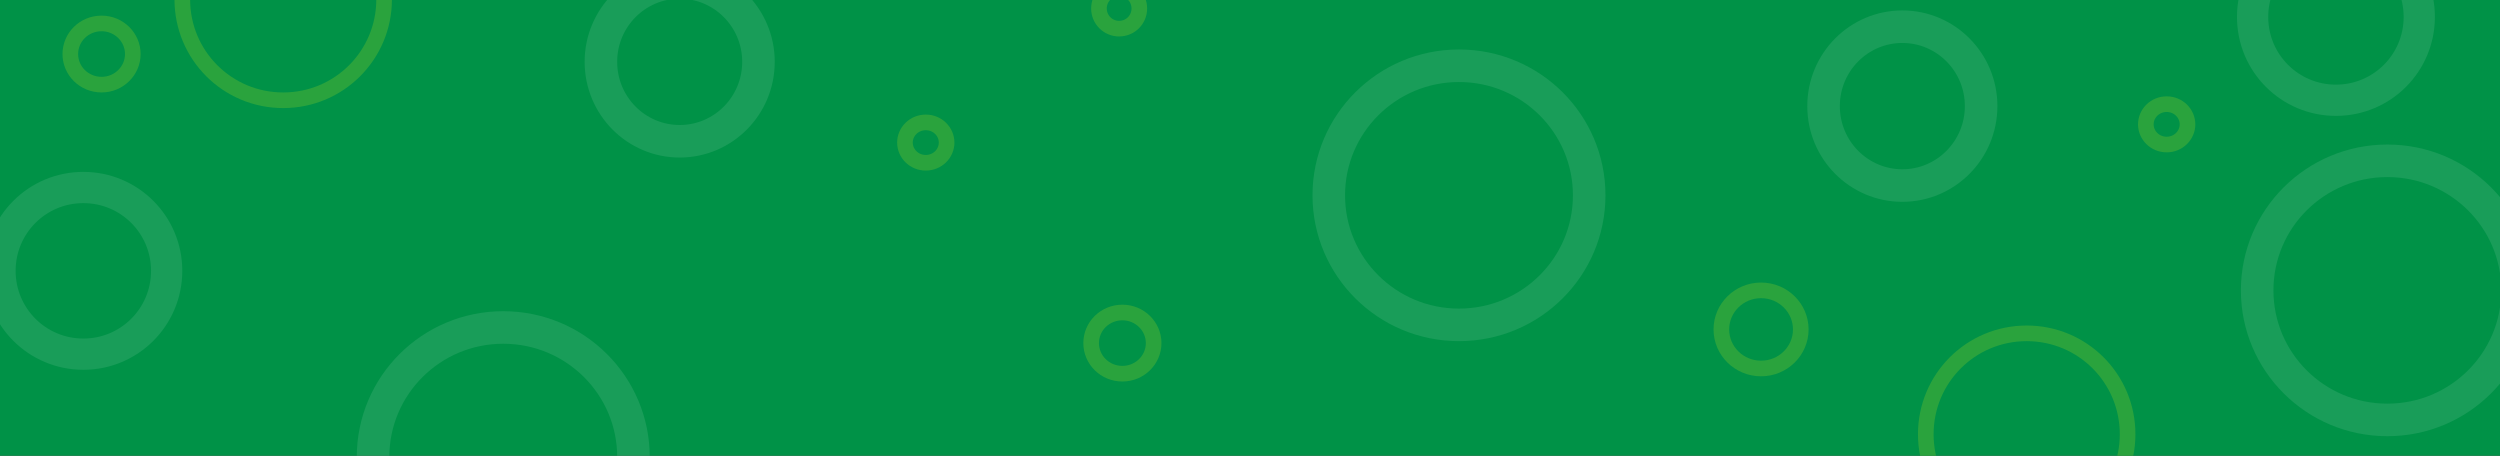 <svg version="1.2" xmlns="http://www.w3.org/2000/svg" viewBox="0 0 1920 350" width="1920" height="350">
	<rect x="0" y="0" width="1920" height="350" fill="#333333" stroke="none"/>
	<title>bgH2</title>
	<style>
		.s0 { fill: #009247 } 
		.s1 { opacity: .5;fill: none;stroke: #54b435;stroke-width: 12 } 
		.s2 { opacity: .1;fill: none;stroke: #ffffff;stroke-width: 24 } 
		.s3 { opacity: .1;fill: none;stroke: #ffffff;stroke-width: 25 } 
	</style>
	<path id="bg" fill-rule="evenodd" class="s0" d="m-52 7.3c0-10.9 0-16.4 2.9-20.6 2.5-3.7 6.5-6.7 11.5-8.6 5.6-2.1 13-2.1 27.8-2.1h1938.9c14.8 0 22.2 0 27.8 2.1 5 1.9 9 4.9 11.6 8.6 2.8 4.2 2.8 9.7 2.8 20.6v359c0 11 0 16.4-2.8 20.6-2.6 3.7-6.6 6.7-11.6 8.6-5.6 2.1-13 2.1-27.8 2.1h-1938.9c-14.8 0-22.2 0-27.8-2.1-5-1.9-9-4.9-11.5-8.6-2.9-4.2-2.9-9.6-2.9-20.6z"/>
	<g id="circle">
		<path id="Layer" fill-rule="evenodd" class="s1" d="m727 109.5c0 8.4-7 15.5-16 15.5-9 0-16-7.1-16-15.5 0-8.4 7-15.5 16-15.5 9 0 16 7.1 16 15.5z"/>
		<path id="Layer" class="s1" d="m859.5 22c-8.6 0-15.5-6.9-15.5-15.5 0-8.6 6.9-15.5 15.5-15.5 8.6 0 15.5 6.9 15.5 15.5 0 8.6-6.9 15.5-15.5 15.5z"/>
		<path id="Layer" class="s2" d="m64 272c-35.4 0-64-28.6-64-64 0-35.4 28.6-64 64-64 35.4 0 64 28.6 64 64 0 35.4-28.6 64-64 64z"/>
		<path id="Layer" fill-rule="evenodd" class="s1" d="m102 41.5c0 12.9-10.7 23.5-24 23.5-13.4 0-24-10.6-24-23.5 0-12.9 10.6-23.5 24-23.5 13.3 0 24 10.6 24 23.5z"/>
		<path id="Layer" fill-rule="evenodd" class="s3" d="m582.5 47.5c0 33.8-27.2 61-60.5 61-33.3 0-60.5-27.2-60.5-61 0-33.8 27.2-61 60.5-61 33.3 0 60.5 27.2 60.5 61z"/>
		<path id="Layer" fill-rule="evenodd" class="s3" d="m1220.5 150c0 54.9-44.7 99.5-100 99.5-55.3 0-100-44.6-100-99.5 0-54.9 44.7-99.5 100-99.5 55.3 0 100 44.6 100 99.5z"/>
	</g>
	<g id="circle copy">
		<path id="Layer" fill-rule="evenodd" class="s1" d="m1680 95.5c0 8.4-7 15.5-16 15.5-9 0-16-7.1-16-15.5 0-8.4 7-15.5 16-15.5 9 0 16 7.1 16 15.5z"/>
		<path id="Layer" class="s1" d="m1556.5 411c-42.9 0-77.5-34.6-77.5-77.5 0-42.9 34.6-77.5 77.5-77.5 42.9 0 77.5 34.6 77.5 77.5 0 42.9-34.6 77.5-77.5 77.5z"/>
		<path id="Layer" fill-rule="evenodd" class="s3" d="m1521.5 81.5c0 33.8-27.2 61-60.5 61-33.3 0-60.5-27.2-60.5-61 0-33.8 27.2-61 60.5-61 33.3 0 60.5 27.2 60.5 61z"/>
		<path id="Layer" fill-rule="evenodd" class="s3" d="m1933.5 223c0 54.9-44.7 99.5-100 99.5-55.3 0-100-44.6-100-99.5 0-54.9 44.7-99.5 100-99.5 55.3 0 100 44.6 100 99.5z"/>
	</g>
	<g id="circle copy 2">
		<path id="Layer" fill-rule="evenodd" class="s1" d="m1383 253c0 16.5-13.6 30-30.5 30-16.9 0-30.5-13.5-30.5-30 0-16.5 13.6-30 30.5-30 16.9 0 30.5 13.5 30.5 30z"/>
		<path id="Layer" class="s1" d="m217.5 77c-42.9 0-77.5-34.6-77.5-77.5 0-42.9 34.6-77.5 77.5-77.5 42.9 0 77.5 34.6 77.5 77.5 0 42.9-34.6 77.5-77.5 77.5z"/>
		<path id="Layer" class="s2" d="m1794 77c-35.4 0-64-28.6-64-64 0-35.4 28.6-64 64-64 35.4 0 64 28.6 64 64 0 35.4-28.6 64-64 64z"/>
		<path id="Layer" fill-rule="evenodd" class="s1" d="m886 263.5c0 12.9-10.7 23.5-24 23.5-13.4 0-24-10.6-24-23.5 0-12.9 10.6-23.5 24-23.5 13.3 0 24 10.6 24 23.5z"/>
		<path id="Layer" fill-rule="evenodd" class="s3" d="m486.5 351c0 54.9-44.7 99.5-100 99.5-55.3 0-100-44.6-100-99.5 0-54.9 44.7-99.5 100-99.5 55.3 0 100 44.6 100 99.5z"/>
	</g>
</svg>